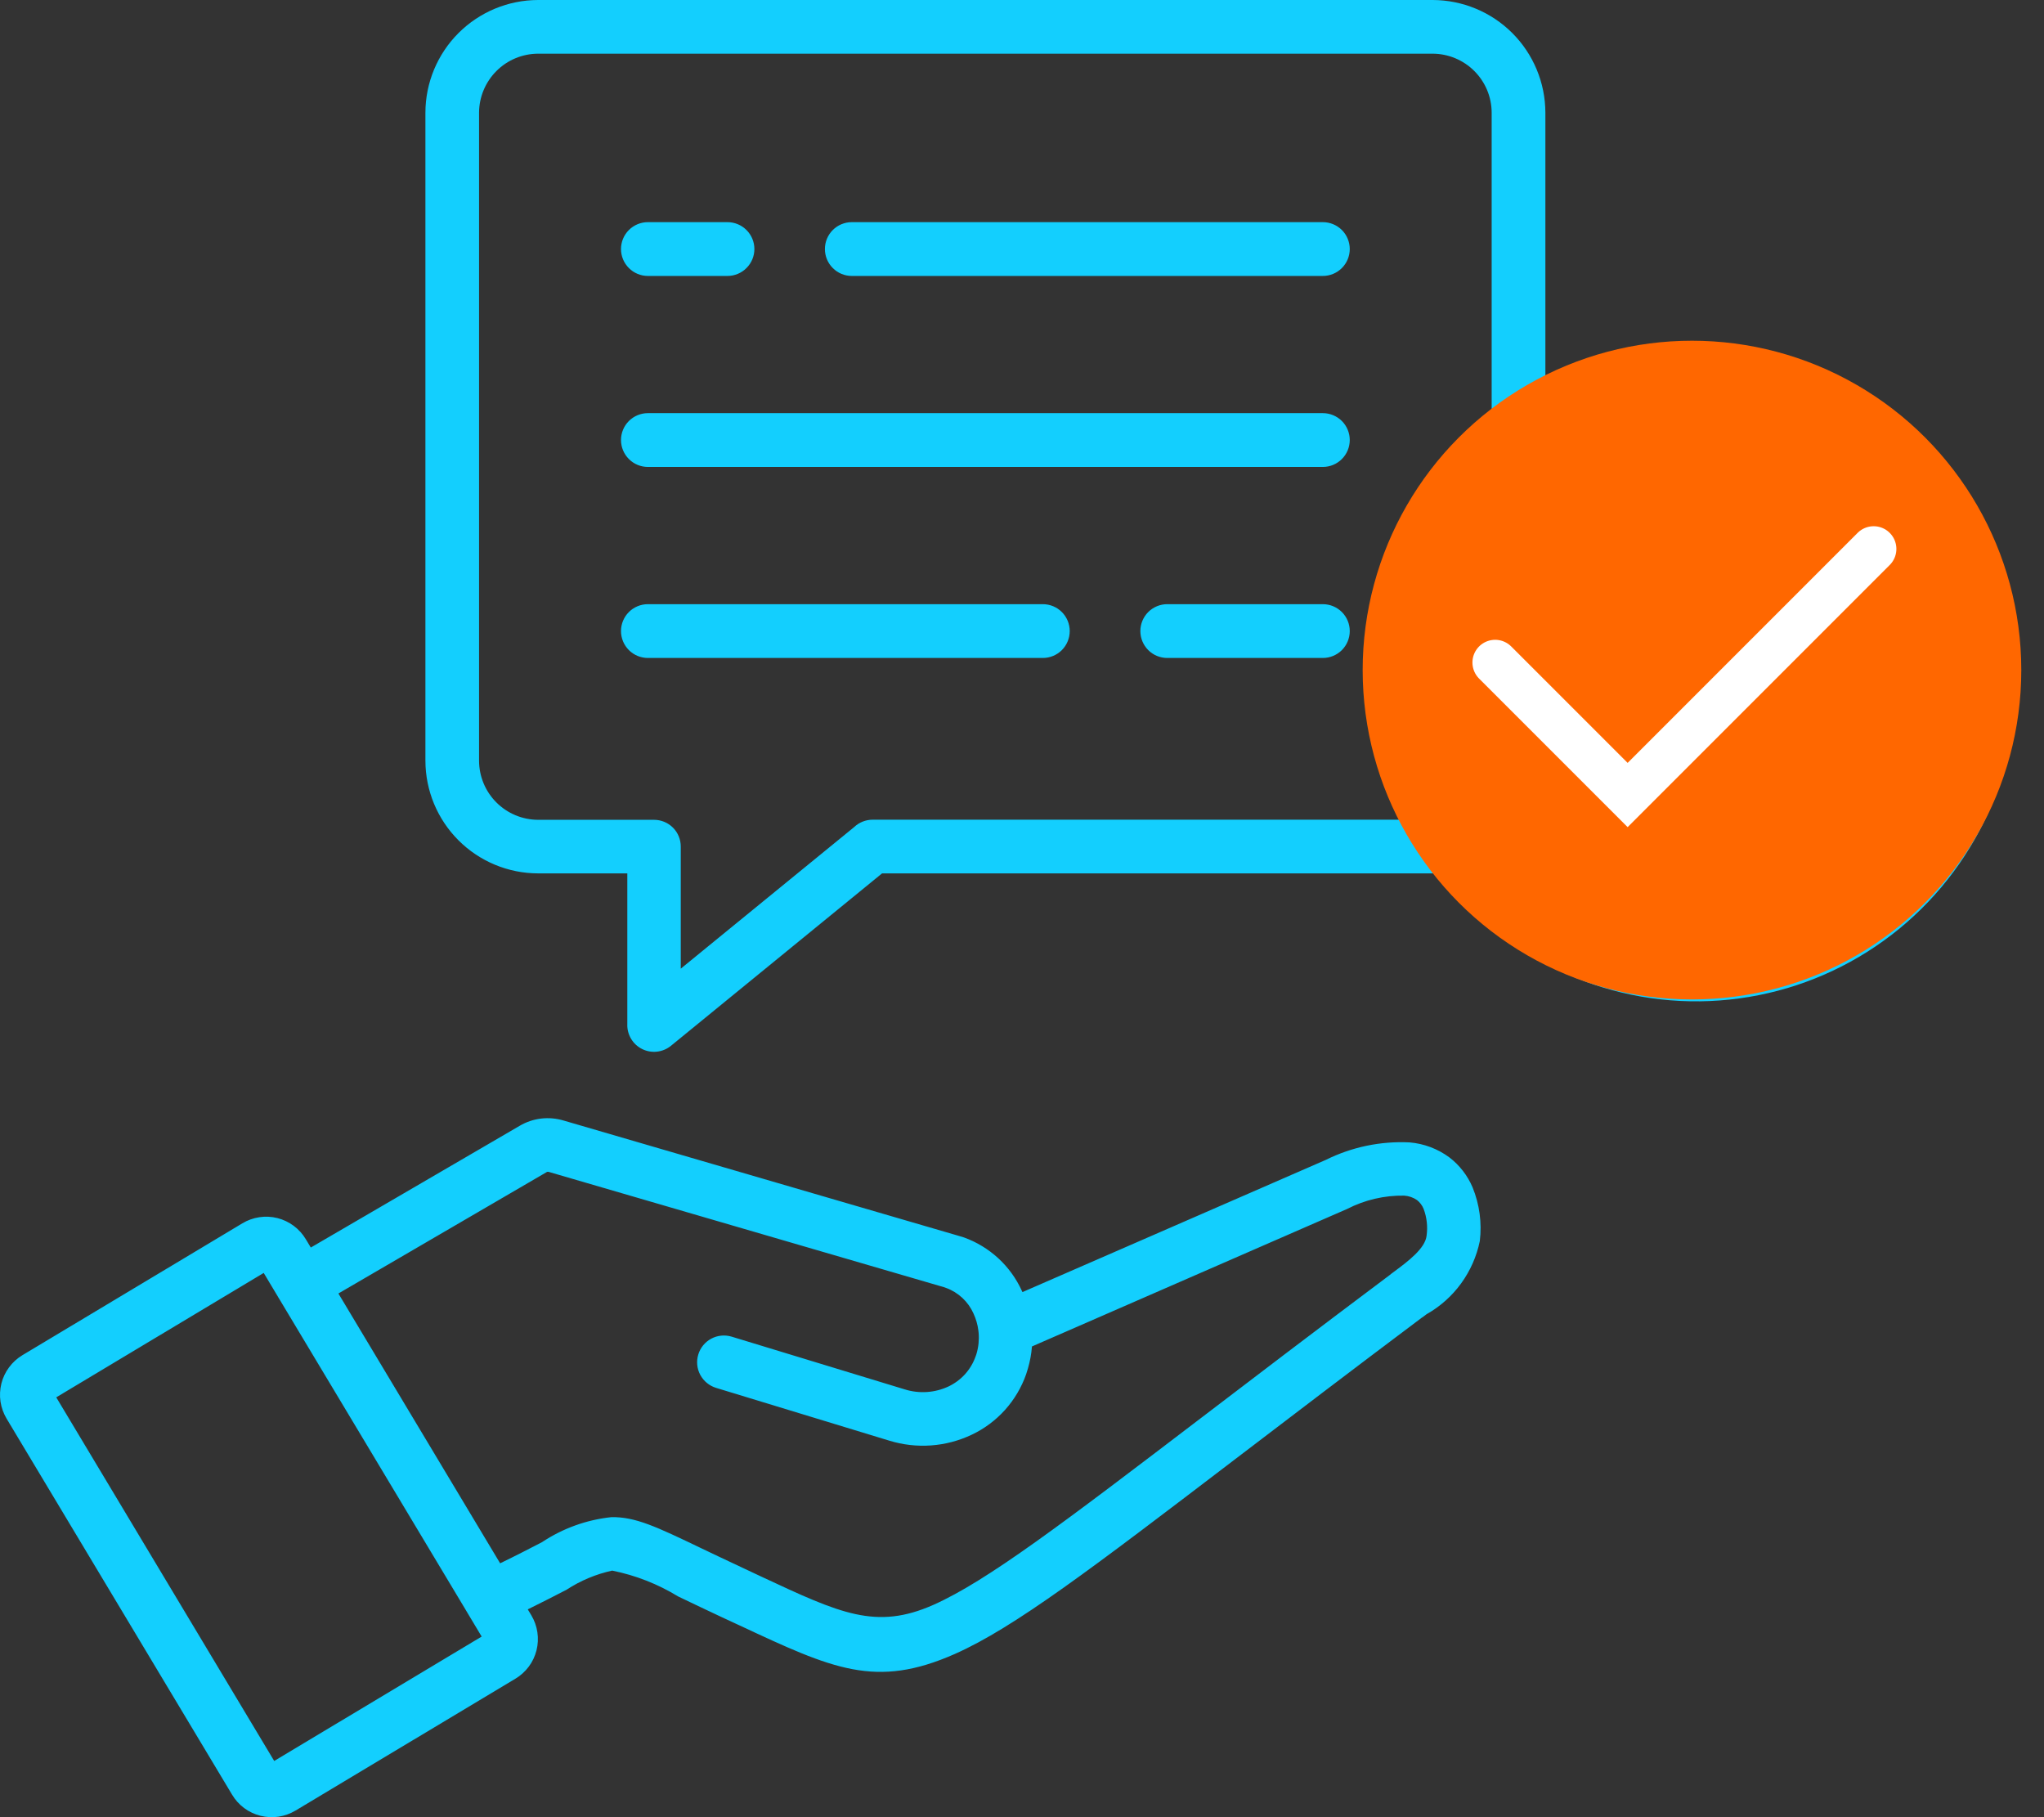 <svg width="54" height="48" viewBox="0 0 54 48" fill="none" xmlns="http://www.w3.org/2000/svg">
<rect x="0" y="0" width="54" height="48" fill="#333333" stroke="none"/>
<path fill-rule="evenodd" clip-rule="evenodd" d="M6.967 33.624L1.486 36.91L7.244 46.515L12.725 43.229L12.347 42.598C12.335 42.581 12.325 42.563 12.315 42.544L7.376 34.307C7.368 34.295 7.36 34.283 7.353 34.271L7.343 34.252L6.967 33.624ZM8.94 34.167L14.438 30.963C14.446 30.958 14.454 30.954 14.464 30.953C14.476 30.951 14.488 30.952 14.5 30.956L24.934 33.999L24.997 34.021C25.156 34.079 25.301 34.169 25.425 34.284C25.548 34.399 25.648 34.538 25.717 34.692C25.784 34.836 25.829 34.991 25.848 35.149C25.848 35.167 25.85 35.185 25.854 35.203C25.87 35.388 25.852 35.574 25.8 35.753C25.8 35.763 25.788 35.788 25.774 35.829C25.713 36.002 25.619 36.161 25.496 36.298C25.373 36.434 25.224 36.544 25.058 36.623C24.696 36.792 24.284 36.819 23.903 36.7L19.329 35.307C19.149 35.253 18.956 35.272 18.791 35.36C18.625 35.449 18.502 35.599 18.448 35.778C18.393 35.958 18.412 36.151 18.5 36.316C18.589 36.482 18.739 36.605 18.918 36.66L23.493 38.054C24.212 38.276 24.988 38.221 25.668 37.899C26.002 37.742 26.301 37.519 26.549 37.245C26.796 36.97 26.987 36.649 27.109 36.301C27.122 36.266 27.138 36.214 27.157 36.147C27.212 35.958 27.248 35.763 27.263 35.566L35.592 31.933C36.057 31.694 36.575 31.573 37.098 31.582C37.219 31.59 37.337 31.631 37.437 31.7C37.513 31.761 37.572 31.839 37.609 31.929C37.695 32.155 37.722 32.4 37.689 32.639C37.653 32.978 37.191 33.322 36.843 33.581L36.763 33.64C36.747 33.652 36.732 33.664 36.718 33.677C34.685 35.201 33.114 36.4 31.771 37.424C28.09 40.23 26.081 41.76 24.656 42.393C23.145 43.061 22.202 42.621 20.125 41.651C19.704 41.454 20.125 41.651 19.676 41.44C19.119 41.181 18.8 41.025 18.526 40.896C17.342 40.328 16.786 40.063 16.151 40.075C15.496 40.144 14.868 40.371 14.32 40.735C14.02 40.89 13.661 41.077 13.213 41.294L8.94 34.167ZM0.593 35.796L6.404 32.313C6.541 32.23 6.694 32.176 6.852 32.152C7.011 32.128 7.173 32.136 7.329 32.175C7.484 32.214 7.631 32.284 7.76 32.38C7.888 32.475 7.997 32.596 8.079 32.733L8.211 32.953L13.727 29.739C13.901 29.636 14.095 29.57 14.296 29.546C14.496 29.523 14.699 29.541 14.892 29.599L25.327 32.644C25.39 32.662 25.437 32.676 25.468 32.687C25.803 32.808 26.111 32.995 26.373 33.236C26.636 33.478 26.847 33.769 26.995 34.094L27.012 34.13L35.026 30.638C35.713 30.297 36.475 30.138 37.241 30.176C37.62 30.208 37.983 30.345 38.289 30.571C38.559 30.777 38.771 31.051 38.904 31.364C39.087 31.813 39.153 32.3 39.095 32.781C39.012 33.186 38.843 33.568 38.601 33.901C38.358 34.235 38.046 34.513 37.687 34.715L37.608 34.775C37.593 34.786 37.577 34.796 37.562 34.806C35.747 36.168 34.065 37.45 32.627 38.547C28.858 41.422 26.801 42.991 25.227 43.688C23.133 44.614 22.006 44.088 19.527 42.929C19.393 42.867 19.84 43.075 19.084 42.724C18.743 42.565 18.299 42.353 17.917 42.17C17.38 41.842 16.79 41.61 16.173 41.487C15.745 41.58 15.336 41.751 14.969 41.991C14.684 42.138 14.349 42.312 13.943 42.511L14.037 42.667C14.119 42.805 14.174 42.957 14.197 43.116C14.221 43.274 14.213 43.436 14.174 43.592C14.135 43.747 14.066 43.894 13.97 44.023C13.874 44.151 13.754 44.26 13.617 44.342L7.806 47.826C7.668 47.908 7.516 47.963 7.357 47.987C7.198 48.01 7.037 48.002 6.881 47.963C6.725 47.924 6.579 47.855 6.45 47.759C6.321 47.663 6.213 47.543 6.131 47.405L0.174 37.472C0.092 37.334 0.037 37.182 0.013 37.023C-0.01 36.865 -0.002 36.703 0.036 36.547C0.075 36.392 0.144 36.245 0.24 36.117C0.335 35.988 0.455 35.879 0.593 35.796ZM49.797 12.992C48.643 11.838 47.125 11.12 45.501 10.96C43.877 10.8 42.248 11.208 40.891 12.115C39.534 13.021 38.534 14.37 38.06 15.932C37.586 17.493 37.669 19.171 38.293 20.678C38.917 22.186 40.045 23.43 41.484 24.199C42.923 24.969 44.584 25.215 46.185 24.897C47.785 24.578 49.226 23.715 50.261 22.454C51.296 21.192 51.862 19.611 51.862 17.979C51.863 17.053 51.681 16.136 51.327 15.28C50.972 14.424 50.452 13.647 49.797 12.992ZM37.174 21.652H23.054C22.871 21.652 22.695 21.723 22.563 21.849L17.985 25.587V22.361C17.985 22.174 17.911 21.994 17.779 21.862C17.646 21.729 17.466 21.655 17.279 21.655H14.214C13.801 21.653 13.405 21.488 13.113 21.195C12.821 20.903 12.657 20.507 12.656 20.093V2.976C12.658 2.563 12.823 2.168 13.115 1.876C13.406 1.584 13.802 1.42 14.214 1.418H37.85C38.263 1.42 38.658 1.584 38.95 1.876C39.242 2.168 39.407 2.563 39.408 2.976V11.453C39.204 11.623 39.007 11.801 38.816 11.99C37.575 13.231 36.75 14.828 36.456 16.559C36.161 18.29 36.411 20.069 37.171 21.652H37.174ZM44.811 9.509C46.204 9.509 47.575 9.853 48.803 10.509C50.032 11.166 51.079 12.116 51.853 13.274C52.627 14.433 53.103 15.764 53.239 17.15C53.376 18.536 53.168 19.935 52.635 21.222C52.101 22.509 51.259 23.644 50.182 24.528C49.105 25.411 47.827 26.016 46.461 26.287C45.095 26.559 43.683 26.49 42.35 26.085C41.017 25.681 39.804 24.954 38.819 23.969C38.536 23.686 38.274 23.384 38.034 23.064C37.974 23.068 37.91 23.07 37.85 23.07H23.303L17.725 27.625C17.62 27.71 17.492 27.764 17.356 27.779C17.221 27.794 17.085 27.77 16.963 27.709C16.841 27.648 16.74 27.554 16.671 27.437C16.602 27.32 16.567 27.185 16.573 27.049V23.07H14.214C13.426 23.069 12.669 22.754 12.112 22.196C11.554 21.638 11.24 20.882 11.239 20.093V2.976C11.24 2.187 11.555 1.431 12.112 0.874C12.67 0.316 13.426 0.002 14.214 0H37.85C38.639 0.002 39.395 0.316 39.953 0.873C40.511 1.431 40.825 2.187 40.827 2.976V10.503C42.052 9.849 43.42 9.508 44.809 9.51L44.811 9.509ZM41.271 18.732C41.197 18.676 41.135 18.606 41.089 18.526C41.042 18.446 41.011 18.357 40.999 18.265C40.986 18.174 40.992 18.08 41.015 17.991C41.038 17.901 41.079 17.817 41.135 17.743C41.191 17.669 41.261 17.607 41.342 17.56C41.422 17.513 41.51 17.483 41.602 17.47C41.694 17.457 41.787 17.463 41.877 17.486C41.966 17.51 42.05 17.551 42.124 17.607L44.241 19.215L47.369 15.317C47.492 15.188 47.659 15.11 47.837 15.098C48.015 15.086 48.191 15.142 48.33 15.254C48.468 15.365 48.56 15.525 48.587 15.701C48.613 15.878 48.572 16.058 48.472 16.205L44.914 20.639C44.799 20.782 44.632 20.874 44.45 20.896C44.267 20.918 44.084 20.868 43.938 20.757L41.274 18.732H41.271ZM22.505 7.289H34.948C35.137 7.289 35.317 7.214 35.451 7.08C35.584 6.947 35.659 6.767 35.659 6.578C35.659 6.39 35.584 6.209 35.451 6.076C35.317 5.943 35.137 5.868 34.948 5.868H22.503C22.315 5.868 22.134 5.943 22.001 6.076C21.868 6.209 21.793 6.39 21.793 6.578C21.793 6.767 21.868 6.947 22.001 7.08C22.134 7.214 22.315 7.289 22.503 7.289H22.505ZM17.118 7.289H19.219C19.407 7.289 19.588 7.214 19.721 7.08C19.855 6.947 19.93 6.767 19.93 6.578C19.93 6.39 19.855 6.209 19.721 6.076C19.588 5.943 19.407 5.868 19.219 5.868H17.116C16.928 5.868 16.747 5.943 16.614 6.076C16.481 6.209 16.406 6.39 16.406 6.578C16.406 6.767 16.481 6.947 16.614 7.08C16.747 7.214 16.928 7.289 17.116 7.289H17.118ZM17.118 12.334H34.948C35.137 12.334 35.317 12.259 35.451 12.125C35.584 11.992 35.659 11.812 35.659 11.623C35.659 11.435 35.584 11.254 35.451 11.121C35.317 10.988 35.137 10.913 34.948 10.913H17.116C16.928 10.913 16.747 10.988 16.614 11.121C16.481 11.254 16.406 11.435 16.406 11.623C16.406 11.812 16.481 11.992 16.614 12.125C16.747 12.259 16.928 12.334 17.116 12.334H17.118ZM30.837 17.38H34.948C35.137 17.38 35.317 17.305 35.451 17.172C35.584 17.038 35.659 16.858 35.659 16.669C35.659 16.481 35.584 16.3 35.451 16.167C35.317 16.034 35.137 15.959 34.948 15.959H30.837C30.649 15.959 30.468 16.034 30.335 16.167C30.202 16.3 30.127 16.481 30.127 16.669C30.127 16.858 30.202 17.038 30.335 17.172C30.468 17.305 30.649 17.38 30.837 17.38ZM17.116 17.38H27.551C27.739 17.38 27.92 17.305 28.053 17.172C28.186 17.038 28.261 16.858 28.261 16.669C28.261 16.481 28.186 16.3 28.053 16.167C27.92 16.034 27.739 15.959 27.551 15.959H17.116C16.928 15.959 16.747 16.034 16.614 16.167C16.481 16.3 16.406 16.481 16.406 16.669C16.406 16.858 16.481 17.038 16.614 17.172C16.747 17.305 16.928 17.38 17.116 17.38Z" fill="#13CFFE"/>
<circle cx="44.7" cy="17.7" r="8.7" fill="#FF6700"/>
<path d="M39.5 17.5L43 21L49.5 14.5" stroke="white" stroke-width="1.2" stroke-linecap="round"/>
</svg>
